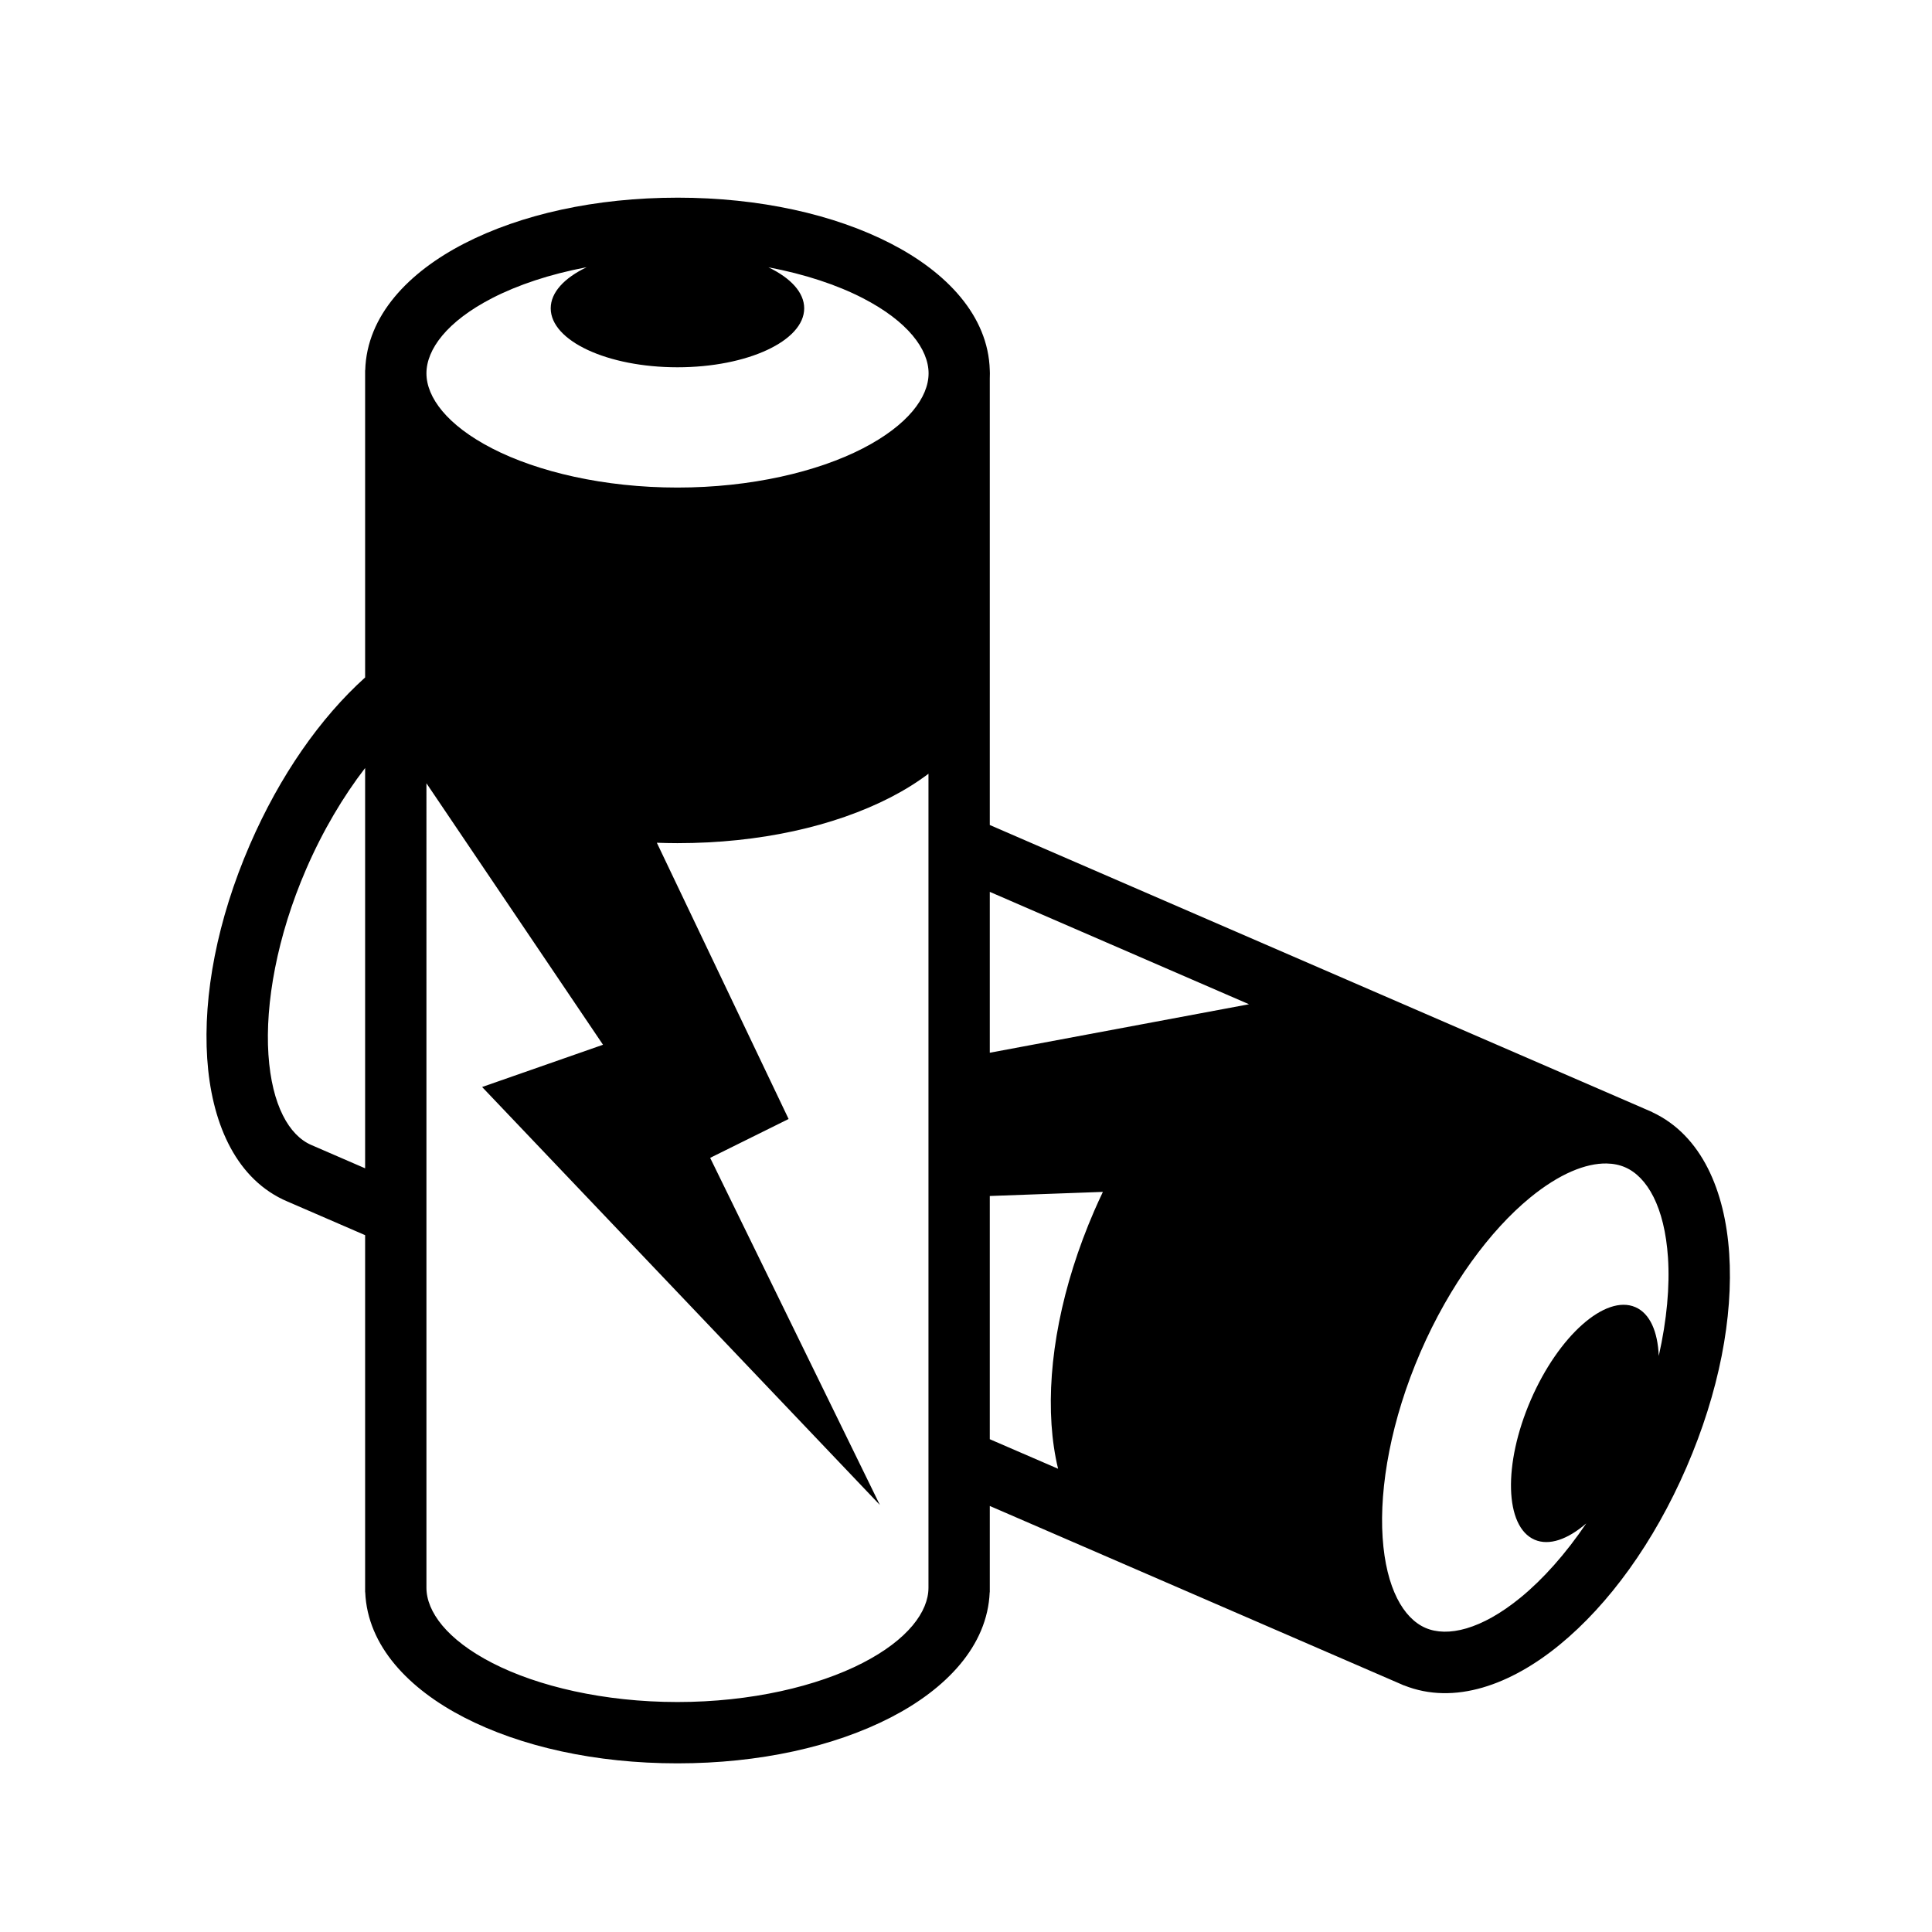 <svg xmlns="http://www.w3.org/2000/svg" width="100%" height="100%" viewBox="0 0 588.8 588.8"><path d="M206.463 60.244c-25.008 0-47.713 5.09-64.97 13.968-16.938 8.716-29.722 21.962-30.187 38.626h-0.03v93.625C97.658 218.725 85.3 236.32 76.15 257.432c-9.94 22.934-14.284 45.82-13 65.187 1.25 18.84 8.173 35.74 23 42.905l0.344 0.156c0.302 0.143 0.598 0.274 0.906 0.408l23.875 10.343v108.814h0.03c0.675 16.458 13.396 29.547 30.19 38.187 17.257 8.88 39.97 13.97 64.968 13.97 24.996 0 47.71-5.09 64.968-13.97 16.794-8.64 29.515-21.728 30.19-38.186h0.03V458.96l42.844 18.563 0.22 0.094 74.56 32.31 7.72 3.345 0.844 0.375v-0.03c15.48 6.212 32.73-0.264 47.468-12.345 15.01-12.302 28.71-31.118 38.656-54.063 9.946-22.944 14.315-45.823 13.032-65.187-1.26-19.01-8.33-36.01-23.438-43.063v-0.03l-8.562-3.72L420.43 302.9l-118.78-51.47V115.37c0.025-0.53 0.03-1.06 0.03-1.595 0-0.315-0.02-0.625-0.03-0.938-0.465-16.663-13.248-29.91-30.188-38.624-17.256-8.88-39.992-13.97-65-13.97zM178.65 81.462c0.03-0.005 0.064 0.006 0.094 0-6.743 3.237-10.906 7.637-10.906 12.5 0 9.93 17.292 17.97 38.625 17.97 21.332 0 38.625-8.04 38.625-17.97 0-4.863-4.164-9.263-10.907-12.5 11.11 2.093 20.927 5.366 28.72 9.376 13.818 7.11 20.094 15.646 20.094 22.937 0 7.29-6.276 15.797-20.094 22.906-13.818 7.11-34.028 11.907-56.438 11.907-22.41 0-42.62-4.797-56.437-11.906-13.818-7.108-20.063-15.614-20.063-22.905 0-7.29 6.245-15.828 20.063-22.938 7.772-3.998 17.554-7.28 28.625-9.374zM111.275 234.056v122l-16.438-7.125c-6.678-2.894-12.003-12.02-13.03-27.53-1.03-15.51 2.593-35.983 11.5-56.53 5.082-11.73 11.316-22.17 17.968-30.814z m171.688 1.75V483.87c0 7.278-6.24 15.825-20.063 22.936-13.822 7.112-34.042 11.906-56.438 11.906-22.395 0-42.615-4.794-56.437-11.906-13.822-7.11-20.063-15.658-20.063-22.937V238.71L183.775 318.4l-36.844 12.875L268.15 458.65l-51.72-105.78 23.907-11.845-40.156-84.188c2.082 0.073 4.168 0.125 6.282 0.125 24.997 0 47.71-5.09 64.97-13.968 4.134-2.128 8.008-4.537 11.53-7.188z m18.687 36l79 34.25-79 14.78v-49.03z m187.97 82.78c2.094 0.035 3.983 0.433 5.655 1.158 6.69 2.9 12.035 12.026 13.063 27.53 0.577 8.715-0.333 18.995-2.813 29.97-0.305-7.425-2.682-12.95-7.125-14.875-9.11-3.95-23.39 8.707-31.875 28.28-8.484 19.573-7.953 38.645 1.156 42.594 4.45 1.928 10.12-0.104 15.75-4.97-6.316 9.33-13.207 17.023-19.967 22.563-12.02 9.85-22.342 12.18-29.032 9.282-6.688-2.9-12.034-12.027-13.06-27.533-1.03-15.505 2.618-35.94 11.53-56.5 8.912-20.56 21.357-37.21 33.375-47.062 9.014-7.388 17.058-10.537 23.344-10.438z m-153.5 8.658c-0.9 1.89-1.78 3.8-2.626 5.75-9.94 22.935-14.315 45.79-13.03 65.156 0.307 4.65 0.966 9.173 1.998 13.47l-20.812-9v-74.126l34.47-1.25z" /></svg>